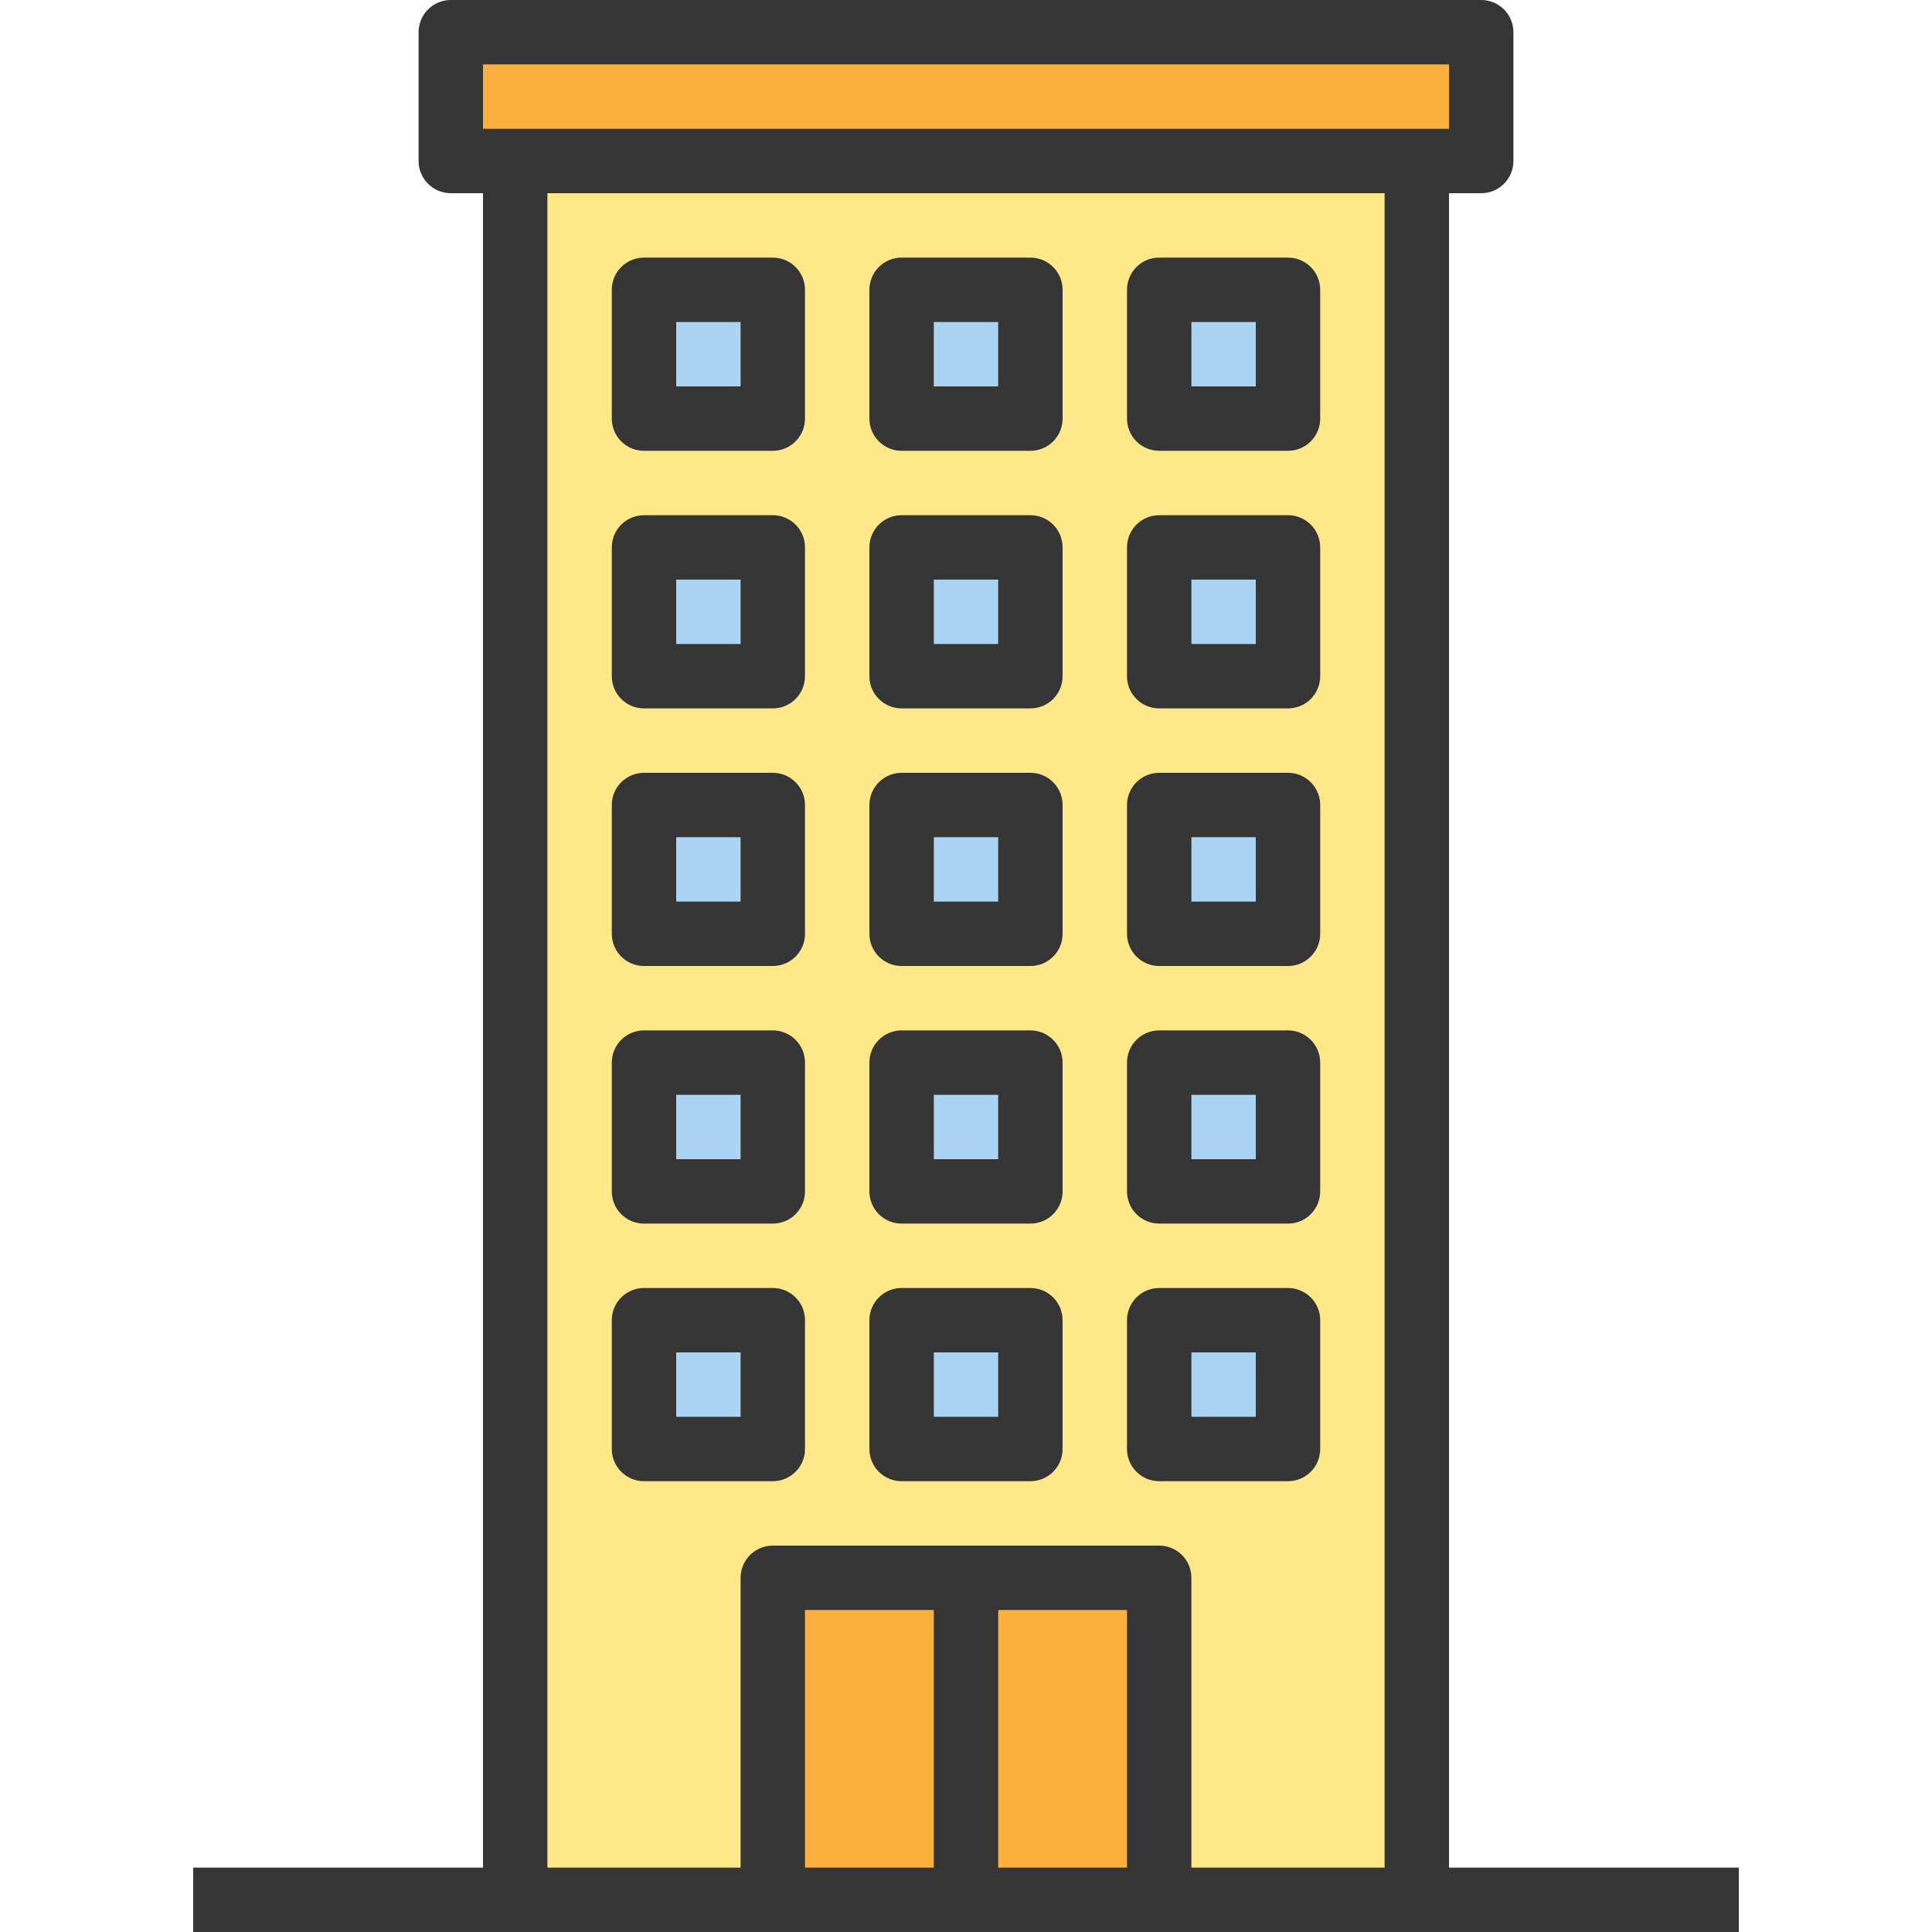 <?xml version="1.0"?>
<svg xmlns="http://www.w3.org/2000/svg" xmlns:xlink="http://www.w3.org/1999/xlink" version="1.1" id="Capa_1" x="0px" y="0px" viewBox="0 0 480 480" style="enable-background:new 0 0 480 480;" xml:space="preserve" width="512px" height="512px"><g><path style="fill:#FFE88A;" d="M192,472v-80h96v80h64V40H128v432H192z M288,72h32v32h-32V72z M288,136h32v32h-32V136z M288,200h32  v32h-32V200z M288,264h32v32h-32V264z M288,328h32v32h-32V328z M224,72h32v32h-32V72z M224,136h32v32h-32V136z M224,200h32v32h-32  V200z M224,264h32v32h-32V264z M224,328h32v32h-32V328z M160,72h32v32h-32V72z M160,136h32v32h-32V136z M160,200h32v32h-32V200z   M160,264h32v32h-32V264z M160,328h32v32h-32V328z" data-original="#FFE88A"/><path style="fill:#FBB040;" d="M368,40V8H112v32h16h224H368z" data-original="#FBB040"/><g>
	<path style="fill:#ABD3F2;" d="M160,72h32v32h-32V72z" data-original="#ABD3F2"/>
	<path style="fill:#ABD3F2;" d="M224,72h32v32h-32V72z" data-original="#ABD3F2"/>
	<path style="fill:#ABD3F2;" d="M288,72h32v32h-32V72z" data-original="#ABD3F2"/>
	<path style="fill:#ABD3F2;" d="M160,136h32v32h-32V136z" data-original="#ABD3F2"/>
	<path style="fill:#ABD3F2;" d="M224,136h32v32h-32V136z" data-original="#ABD3F2"/>
	<path style="fill:#ABD3F2;" d="M288,136h32v32h-32V136z" data-original="#ABD3F2"/>
	<path style="fill:#ABD3F2;" d="M160,200h32v32h-32V200z" data-original="#ABD3F2"/>
	<path style="fill:#ABD3F2;" d="M224,200h32v32h-32V200z" data-original="#ABD3F2"/>
	<path style="fill:#ABD3F2;" d="M288,200h32v32h-32V200z" data-original="#ABD3F2"/>
	<path style="fill:#ABD3F2;" d="M160,264h32v32h-32V264z" data-original="#ABD3F2"/>
	<path style="fill:#ABD3F2;" d="M224,264h32v32h-32V264z" data-original="#ABD3F2"/>
	<path style="fill:#ABD3F2;" d="M288,264h32v32h-32V264z" data-original="#ABD3F2"/>
	<path style="fill:#ABD3F2;" d="M160,328h32v32h-32V328z" data-original="#ABD3F2"/>
	<path style="fill:#ABD3F2;" d="M224,328h32v32h-32V328z" data-original="#ABD3F2"/>
	<path style="fill:#ABD3F2;" d="M288,328h32v32h-32V328z" data-original="#ABD3F2"/>
</g><g>
	<path style="fill:#FBB040;" d="M192,392h48v80h-48V392z" data-original="#FBB040"/>
	<path style="fill:#FBB040;" d="M240,392h48v80h-48V392z" data-original="#FBB040"/>
</g><g>
	<path style="fill:#353535;" d="M192,64h-32c-4.418,0-8,3.582-8,8v32c0,4.418,3.582,8,8,8h32c4.418,0,8-3.582,8-8V72   C200,67.582,196.418,64,192,64z M184,96h-16V80h16V96z" data-original="#353535" class="active-path"/>
	<path style="fill:#353535;" d="M256,64h-32c-4.418,0-8,3.582-8,8v32c0,4.418,3.582,8,8,8h32c4.418,0,8-3.582,8-8V72   C264,67.582,260.418,64,256,64z M248,96h-16V80h16V96z" data-original="#353535" class="active-path"/>
	<path style="fill:#353535;" d="M320,64h-32c-4.418,0-8,3.582-8,8v32c0,4.418,3.582,8,8,8h32c4.418,0,8-3.582,8-8V72   C328,67.582,324.418,64,320,64z M312,96h-16V80h16V96z" data-original="#353535" class="active-path"/>
	<path style="fill:#353535;" d="M192,128h-32c-4.418,0-8,3.582-8,8v32c0,4.418,3.582,8,8,8h32c4.418,0,8-3.582,8-8v-32   C200,131.582,196.418,128,192,128z M184,160h-16v-16h16V160z" data-original="#353535" class="active-path"/>
	<path style="fill:#353535;" d="M256,128h-32c-4.418,0-8,3.582-8,8v32c0,4.418,3.582,8,8,8h32c4.418,0,8-3.582,8-8v-32   C264,131.582,260.418,128,256,128z M248,160h-16v-16h16V160z" data-original="#353535" class="active-path"/>
	<path style="fill:#353535;" d="M320,128h-32c-4.418,0-8,3.582-8,8v32c0,4.418,3.582,8,8,8h32c4.418,0,8-3.582,8-8v-32   C328,131.582,324.418,128,320,128z M312,160h-16v-16h16V160z" data-original="#353535" class="active-path"/>
	<path style="fill:#353535;" d="M192,192h-32c-4.418,0-8,3.582-8,8v32c0,4.418,3.582,8,8,8h32c4.418,0,8-3.582,8-8v-32   C200,195.582,196.418,192,192,192z M184,224h-16v-16h16V224z" data-original="#353535" class="active-path"/>
	<path style="fill:#353535;" d="M256,192h-32c-4.418,0-8,3.582-8,8v32c0,4.418,3.582,8,8,8h32c4.418,0,8-3.582,8-8v-32   C264,195.582,260.418,192,256,192z M248,224h-16v-16h16V224z" data-original="#353535" class="active-path"/>
	<path style="fill:#353535;" d="M320,192h-32c-4.418,0-8,3.582-8,8v32c0,4.418,3.582,8,8,8h32c4.418,0,8-3.582,8-8v-32   C328,195.582,324.418,192,320,192z M312,224h-16v-16h16V224z" data-original="#353535" class="active-path"/>
	<path style="fill:#353535;" d="M192,256h-32c-4.418,0-8,3.582-8,8v32c0,4.418,3.582,8,8,8h32c4.418,0,8-3.582,8-8v-32   C200,259.582,196.418,256,192,256z M184,288h-16v-16h16V288z" data-original="#353535" class="active-path"/>
	<path style="fill:#353535;" d="M256,256h-32c-4.418,0-8,3.582-8,8v32c0,4.418,3.582,8,8,8h32c4.418,0,8-3.582,8-8v-32   C264,259.582,260.418,256,256,256z M248,288h-16v-16h16V288z" data-original="#353535" class="active-path"/>
	<path style="fill:#353535;" d="M320,256h-32c-4.418,0-8,3.582-8,8v32c0,4.418,3.582,8,8,8h32c4.418,0,8-3.582,8-8v-32   C328,259.582,324.418,256,320,256z M312,288h-16v-16h16V288z" data-original="#353535" class="active-path"/>
	<path style="fill:#353535;" d="M192,320h-32c-4.418,0-8,3.582-8,8v32c0,4.418,3.582,8,8,8h32c4.418,0,8-3.582,8-8v-32   C200,323.582,196.418,320,192,320z M184,352h-16v-16h16V352z" data-original="#353535" class="active-path"/>
	<path style="fill:#353535;" d="M256,320h-32c-4.418,0-8,3.582-8,8v32c0,4.418,3.582,8,8,8h32c4.418,0,8-3.582,8-8v-32   C264,323.582,260.418,320,256,320z M248,352h-16v-16h16V352z" data-original="#353535" class="active-path"/>
	<path style="fill:#353535;" d="M320,320h-32c-4.418,0-8,3.582-8,8v32c0,4.418,3.582,8,8,8h32c4.418,0,8-3.582,8-8v-32   C328,323.582,324.418,320,320,320z M312,352h-16v-16h16V352z" data-original="#353535" class="active-path"/>
	<path style="fill:#353535;" d="M360,464V48h8c4.418,0,8-3.582,8-8V8c0-4.418-3.582-8-8-8H112c-4.418,0-8,3.582-8,8v32   c0,4.418,3.582,8,8,8h8v416H48v16h384v-16H360z M120,16h240v16H120V16z M200,464v-64h32v64H200z M248,464v-64h32v64H248z M296,464   v-72c0-4.418-3.582-8-8-8h-96c-4.418,0-8,3.582-8,8v72h-48V48h208v416H296z" data-original="#353535" class="active-path"/>
</g></g> </svg>
